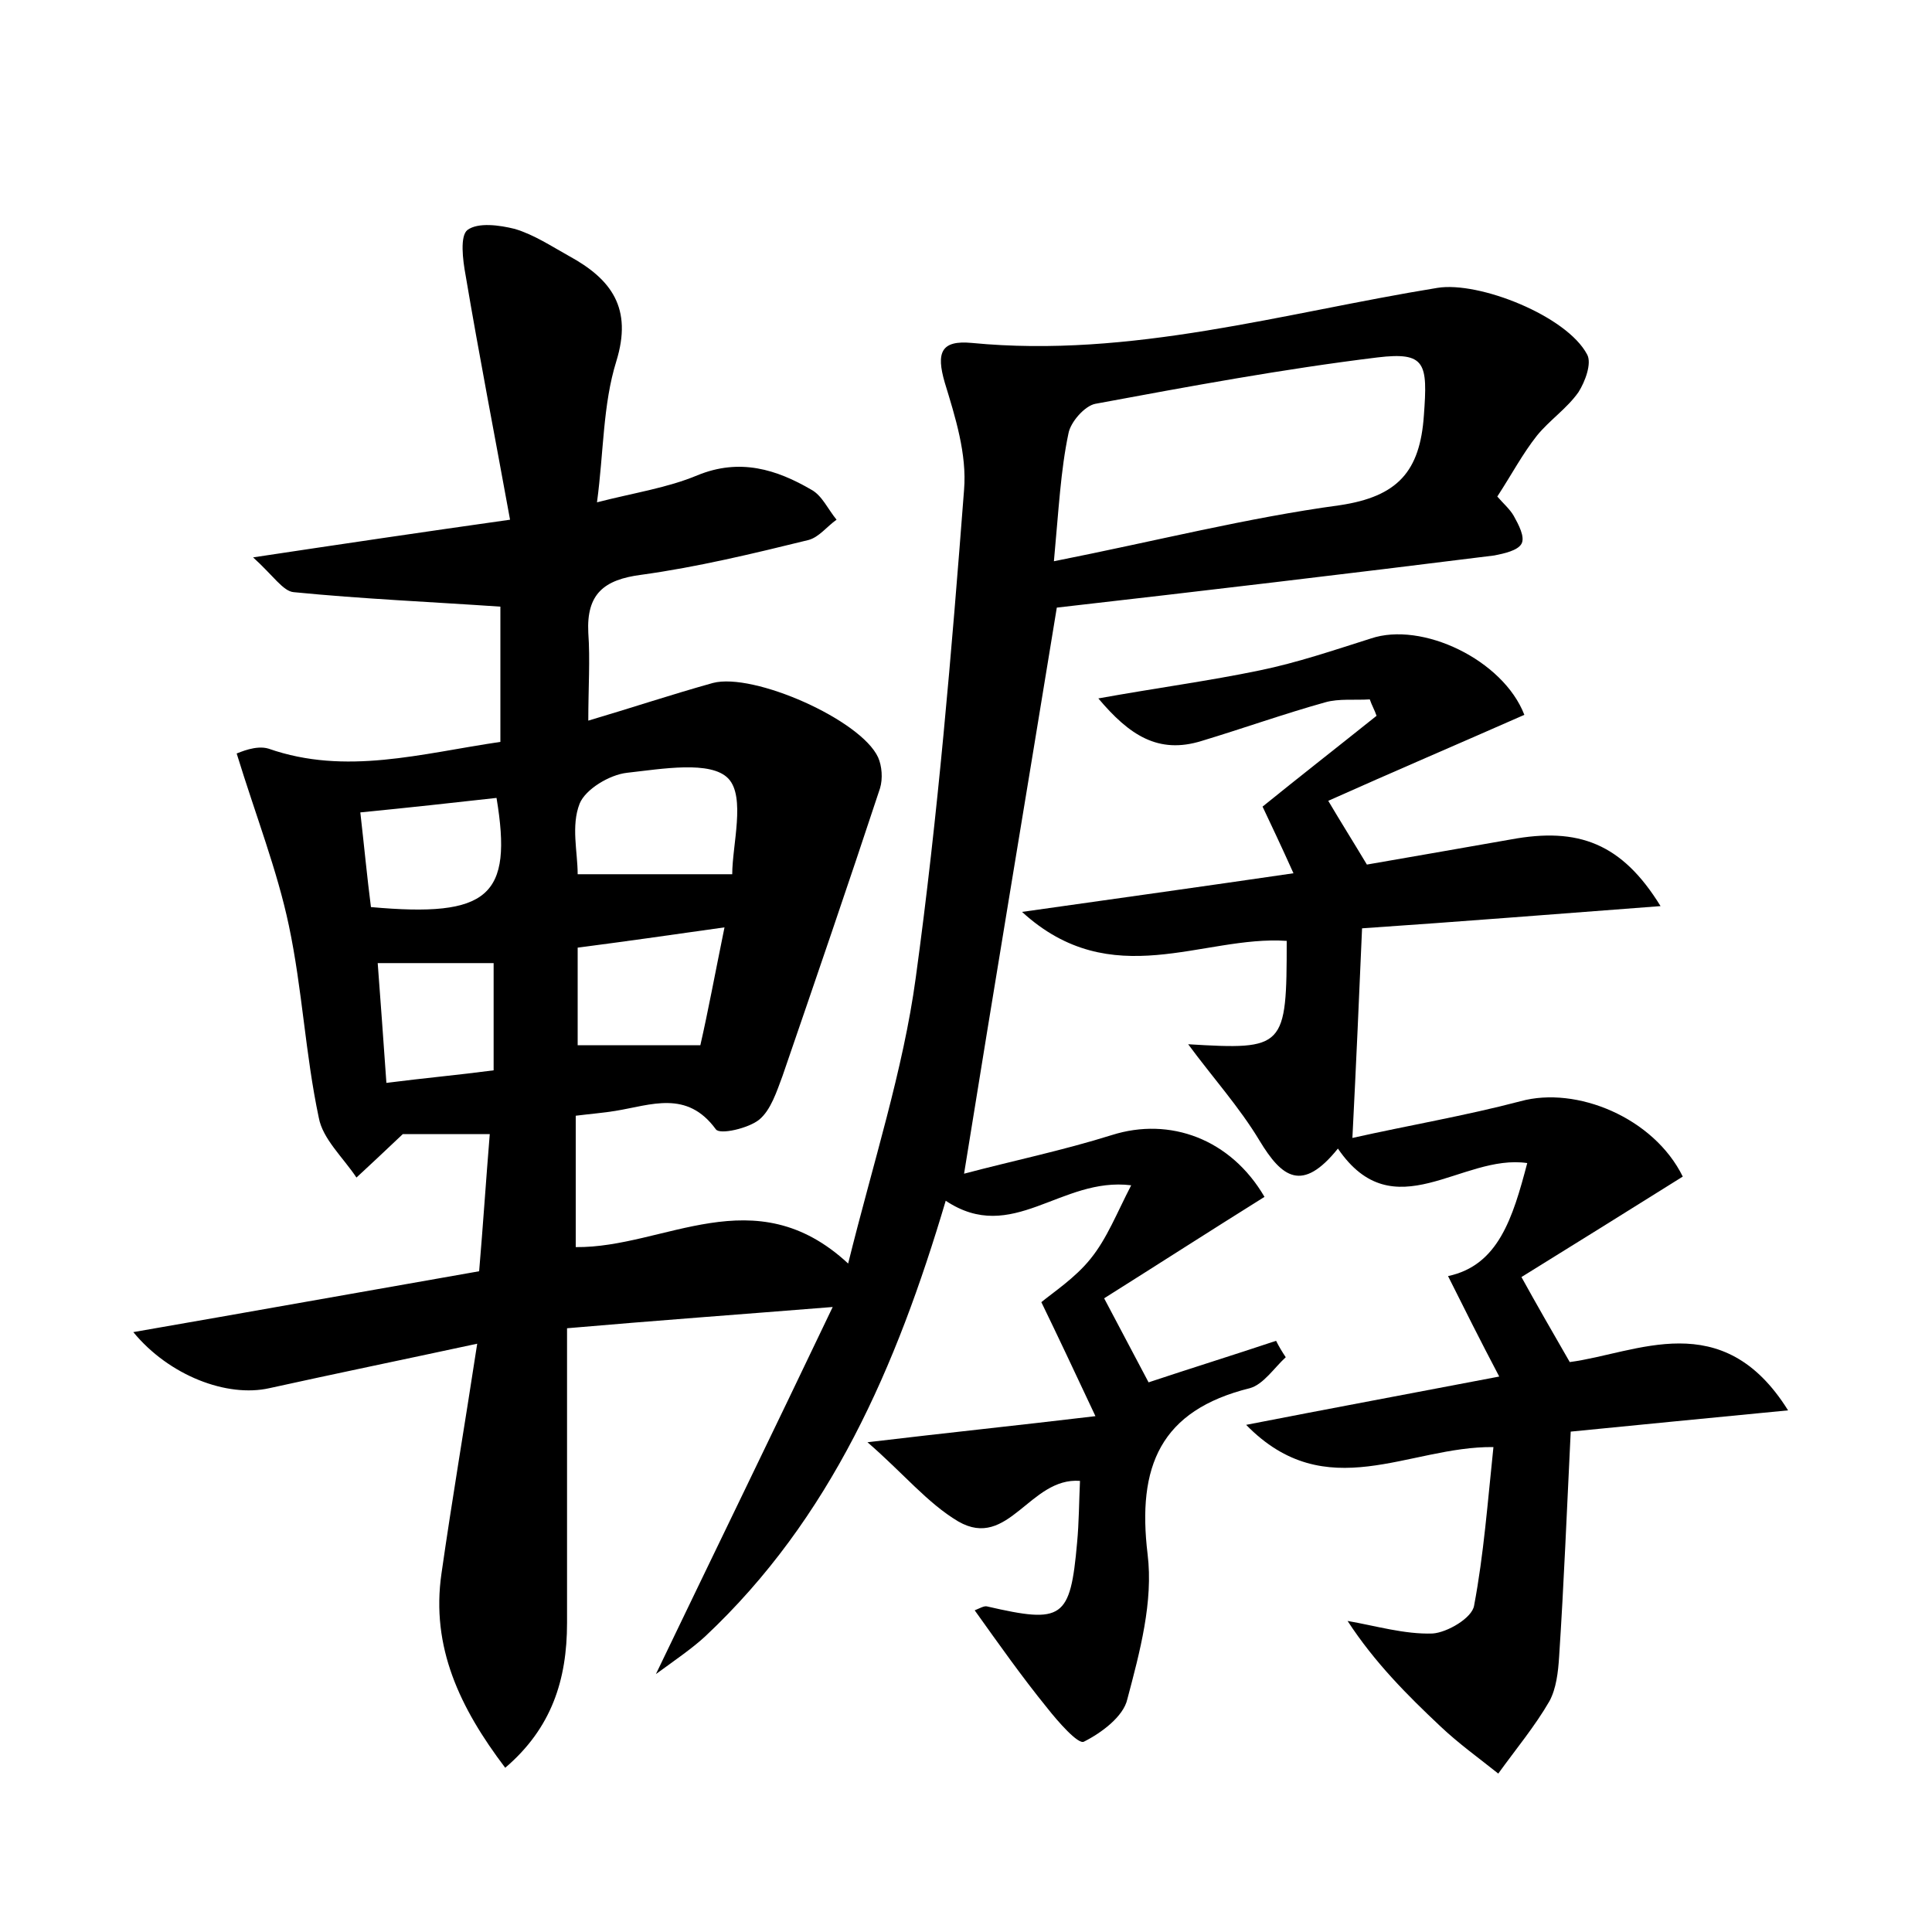 <?xml version="1.0" encoding="utf-8"?>
<!-- Generator: Adobe Illustrator 22.0.0, SVG Export Plug-In . SVG Version: 6.00 Build 0)  -->
<svg version="1.1" id="图层_1" xmlns="http://www.w3.org/2000/svg" xmlns:xlink="http://www.w3.org/1999/xlink" x="0px" y="0px"
	 viewBox="0 0 200 200" style="enable-background:new 0 0 200 200;" xml:space="preserve">
<style type="text/css">
	.st1{fill:#010000;}
	.st4{fill:#fbfafc;}
</style>
<g>
	
	<path d="M52.3,183c-4.7-6.2-7.7-12.5-6.6-20.1c1.1-7.7,2.4-15.3,3.7-23.8c-7.9,1.7-14.7,3.1-21.5,4.6c-4.4,1-10.4-1.3-14.1-5.8
		c12.1-2.1,23.8-4.2,35.8-6.3c0.4-4.7,0.7-9.3,1.1-14.2c-3.4,0-6.7,0-9,0c-2,1.9-3.4,3.2-4.8,4.5c-1.4-2.1-3.5-4-3.9-6.2
		c-1.4-6.6-1.7-13.3-3.1-19.9c-1.2-5.7-3.4-11.3-5.4-17.8c0.3-0.1,2-0.9,3.3-0.5c8,2.8,15.8,0.5,24-0.7c0-4.9,0-9.8,0-14
		c-7.3-0.5-14.3-0.8-21.4-1.5c-1.1-0.1-2.1-1.7-4.2-3.6c9.3-1.4,17.4-2.6,26.6-3.9c-1.6-8.8-3.2-17-4.6-25.3
		c-0.3-1.6-0.6-4.1,0.2-4.7c1.1-0.8,3.3-0.5,4.9-0.1c2,0.6,3.8,1.8,5.6,2.8c4.4,2.4,6.6,5.4,4.9,10.9c-1.4,4.5-1.3,9.4-2,14.6
		c3.9-1,7.3-1.5,10.4-2.8c4.4-1.8,8.2-0.6,11.8,1.5c1.1,0.6,1.7,2,2.6,3.1c-1,0.7-1.8,1.8-2.9,2.1c-5.7,1.4-11.5,2.8-17.3,3.6
		c-3.9,0.5-5.7,2-5.5,6c0.2,2.8,0,5.7,0,9.1c4.4-1.3,8.6-2.7,12.9-3.9c4.2-1.1,15.3,3.8,17.1,7.7c0.4,0.9,0.5,2.2,0.2,3.2
		c-3.3,10-6.7,19.9-10.1,29.8c-0.6,1.6-1.2,3.5-2.4,4.5c-1.1,0.9-4.1,1.6-4.5,1c-3-4.1-6.7-2.5-10.4-1.9c-1.2,0.2-2.5,0.3-4.1,0.5
		c0,4.5,0,8.9,0,13.6c9.2,0.1,18.5-7.3,28.2,1.7c2.6-10.5,5.7-20,7-29.6c2.3-16.8,3.7-33.6,5-50.5c0.3-3.7-0.9-7.5-2-11.1
		c-0.9-3.1-0.4-4.4,2.8-4.1c16.5,1.6,32.2-3.1,48.2-5.7c4.3-0.7,13.4,2.9,15.5,6.9c0.5,0.9-0.2,2.8-0.9,3.9c-1.2,1.7-3,2.9-4.3,4.5
		c-1.5,1.9-2.6,4-4.1,6.3c0.6,0.7,1.3,1.3,1.7,2c0.5,0.9,1.2,2.2,0.8,2.9c-0.4,0.7-1.8,1-2.8,1.2c-15.2,1.9-30.4,3.7-45.3,5.4
		c-3.2,19.6-6.4,38.7-9.6,58.6c4.9-1.3,10.2-2.4,15.3-4c6-1.9,12.3,0.4,15.8,6.4c-5.6,3.5-11.2,7.1-16.6,10.5c1.6,3,3,5.7,4.6,8.7
		c4.2-1.4,8.7-2.8,13.2-4.3c0.3,0.6,0.6,1.1,1,1.7c-1.2,1.1-2.3,2.8-3.7,3.2c-9.3,2.3-11.7,8.1-10.6,17.2c0.6,4.9-0.8,10.1-2.1,15
		c-0.4,1.8-2.7,3.5-4.5,4.4c-0.6,0.3-2.7-2.1-3.8-3.5c-2.6-3.2-5-6.6-7.5-10.1c0.5-0.2,1-0.5,1.3-0.4c7.8,1.8,8.6,1.3,9.3-6.6
		c0.2-2.1,0.2-4.3,0.3-6.4c-5.2-0.4-7.4,7.2-12.6,4.2c-3.2-1.9-5.7-5-9.4-8.2c8.4-1,15.2-1.7,23.6-2.7c-2.3-4.9-3.9-8.3-5.6-11.8
		c1.2-1,3.5-2.5,5.1-4.5c1.7-2.1,2.7-4.7,4.2-7.6c-7.3-0.9-12.3,6.2-19.2,1.6c-5.1,17.2-11.9,32.9-24.9,45.1
		c-1.3,1.2-2.9,2.3-5.1,3.9c6.2-12.9,12-24.8,18.3-38c-10,0.8-18.3,1.4-27.5,2.2c0,10.4,0,20.5,0,30.5
		C58.7,173.9,57.1,178.9,52.3,183z M109.1,58.1c10.6-2.1,20-4.5,29.6-5.8c6-0.9,8.3-3.5,8.7-9.3c0.4-5.4,0.2-6.6-4.8-6
		c-9.8,1.2-19.5,3-29.2,4.8c-1.1,0.2-2.6,1.9-2.8,3.1C109.8,48.7,109.6,52.7,109.1,58.1z M59.8,90.5c5.3,0,10.5,0,16,0
		c0-3,1.4-8-0.4-9.9c-1.8-1.9-6.9-1-10.5-0.6c-1.8,0.2-4.3,1.7-4.9,3.2C59.1,85.5,59.8,88.2,59.8,90.5z M75,96
		c-5.6,0.8-10.6,1.5-15.2,2.1c0,3.9,0,7.2,0,10.1c4.3,0,8.2,0,12.7,0C73.3,104.7,74,100.9,75,96z M51.4,82.6c-4.5,0.5-9,1-14.1,1.5
		c0.4,3.5,0.7,6.7,1.1,9.8C50.6,95,53.1,92.8,51.4,82.6z M51.1,110.8c0-4.2,0-7.7,0-11.1c-4,0-7.7,0-12,0c0.3,4.1,0.6,8,0.9,12.4
		C43.9,111.6,47.3,111.3,51.1,110.8z"/>
	<path d="M185.1,146c-8.2,0.8-15.5,1.5-22.5,2.2c-0.4,8.1-0.7,15.7-1.2,23.3c-0.1,1.6-0.3,3.3-1,4.6c-1.5,2.6-3.5,5-5.3,7.5
		c-2-1.6-4.1-3.1-6-4.9c-3.4-3.2-6.8-6.6-9.6-10.9c2.9,0.5,5.9,1.4,8.8,1.3c1.5-0.1,4.1-1.6,4.3-2.9c1-5.3,1.4-10.7,2-16.4
		c-8.8-0.1-17.3,6.2-25.6-2.3c8.7-1.7,16.8-3.2,26.2-5c-2-3.8-3.6-7-5.3-10.4c5.2-1.1,6.7-6,8.2-11.7c-6.8-1-13.8,7-19.6-1.5
		c-3.7,4.6-5.8,3-8.1-0.8c-2.1-3.5-4.9-6.6-7.4-10c10,0.6,10.2,0.4,10.2-10.7c-8.7-0.6-18.1,5.5-27.4-3c9.9-1.4,18.5-2.6,28.1-4
		c-1.3-2.9-2.4-5.2-3.2-6.9c3.7-3,7.8-6.2,11.8-9.4c-0.2-0.6-0.5-1.1-0.7-1.7c-1.5,0.1-3.2-0.1-4.6,0.3c-4.3,1.2-8.5,2.7-12.8,4
		c-4.5,1.4-7.5-0.6-10.7-4.4c6.1-1.1,11.4-1.8,16.7-2.9c3.9-0.8,7.7-2.1,11.5-3.3c5.3-1.8,13.7,2.2,15.9,7.9
		c-6.8,3-13.6,5.9-20.3,8.9c1.3,2.2,2.5,4.1,4,6.6c4.6-0.8,9.8-1.7,14.9-2.6c7-1.3,11.5,0.4,15.5,6.9c-10.6,0.8-20.6,1.6-30.9,2.3
		c-0.3,7-0.6,13.8-1,21.7c5.8-1.3,11.7-2.3,17.4-3.8c5.8-1.6,13.8,1.7,16.8,7.8c-5.6,3.5-11.2,7-16.7,10.4c1.6,2.9,3.1,5.5,5,8.8
		C169.4,140.1,178.3,135.1,185.1,146z"/>
	
	
	
	
	
</g>
</svg>
